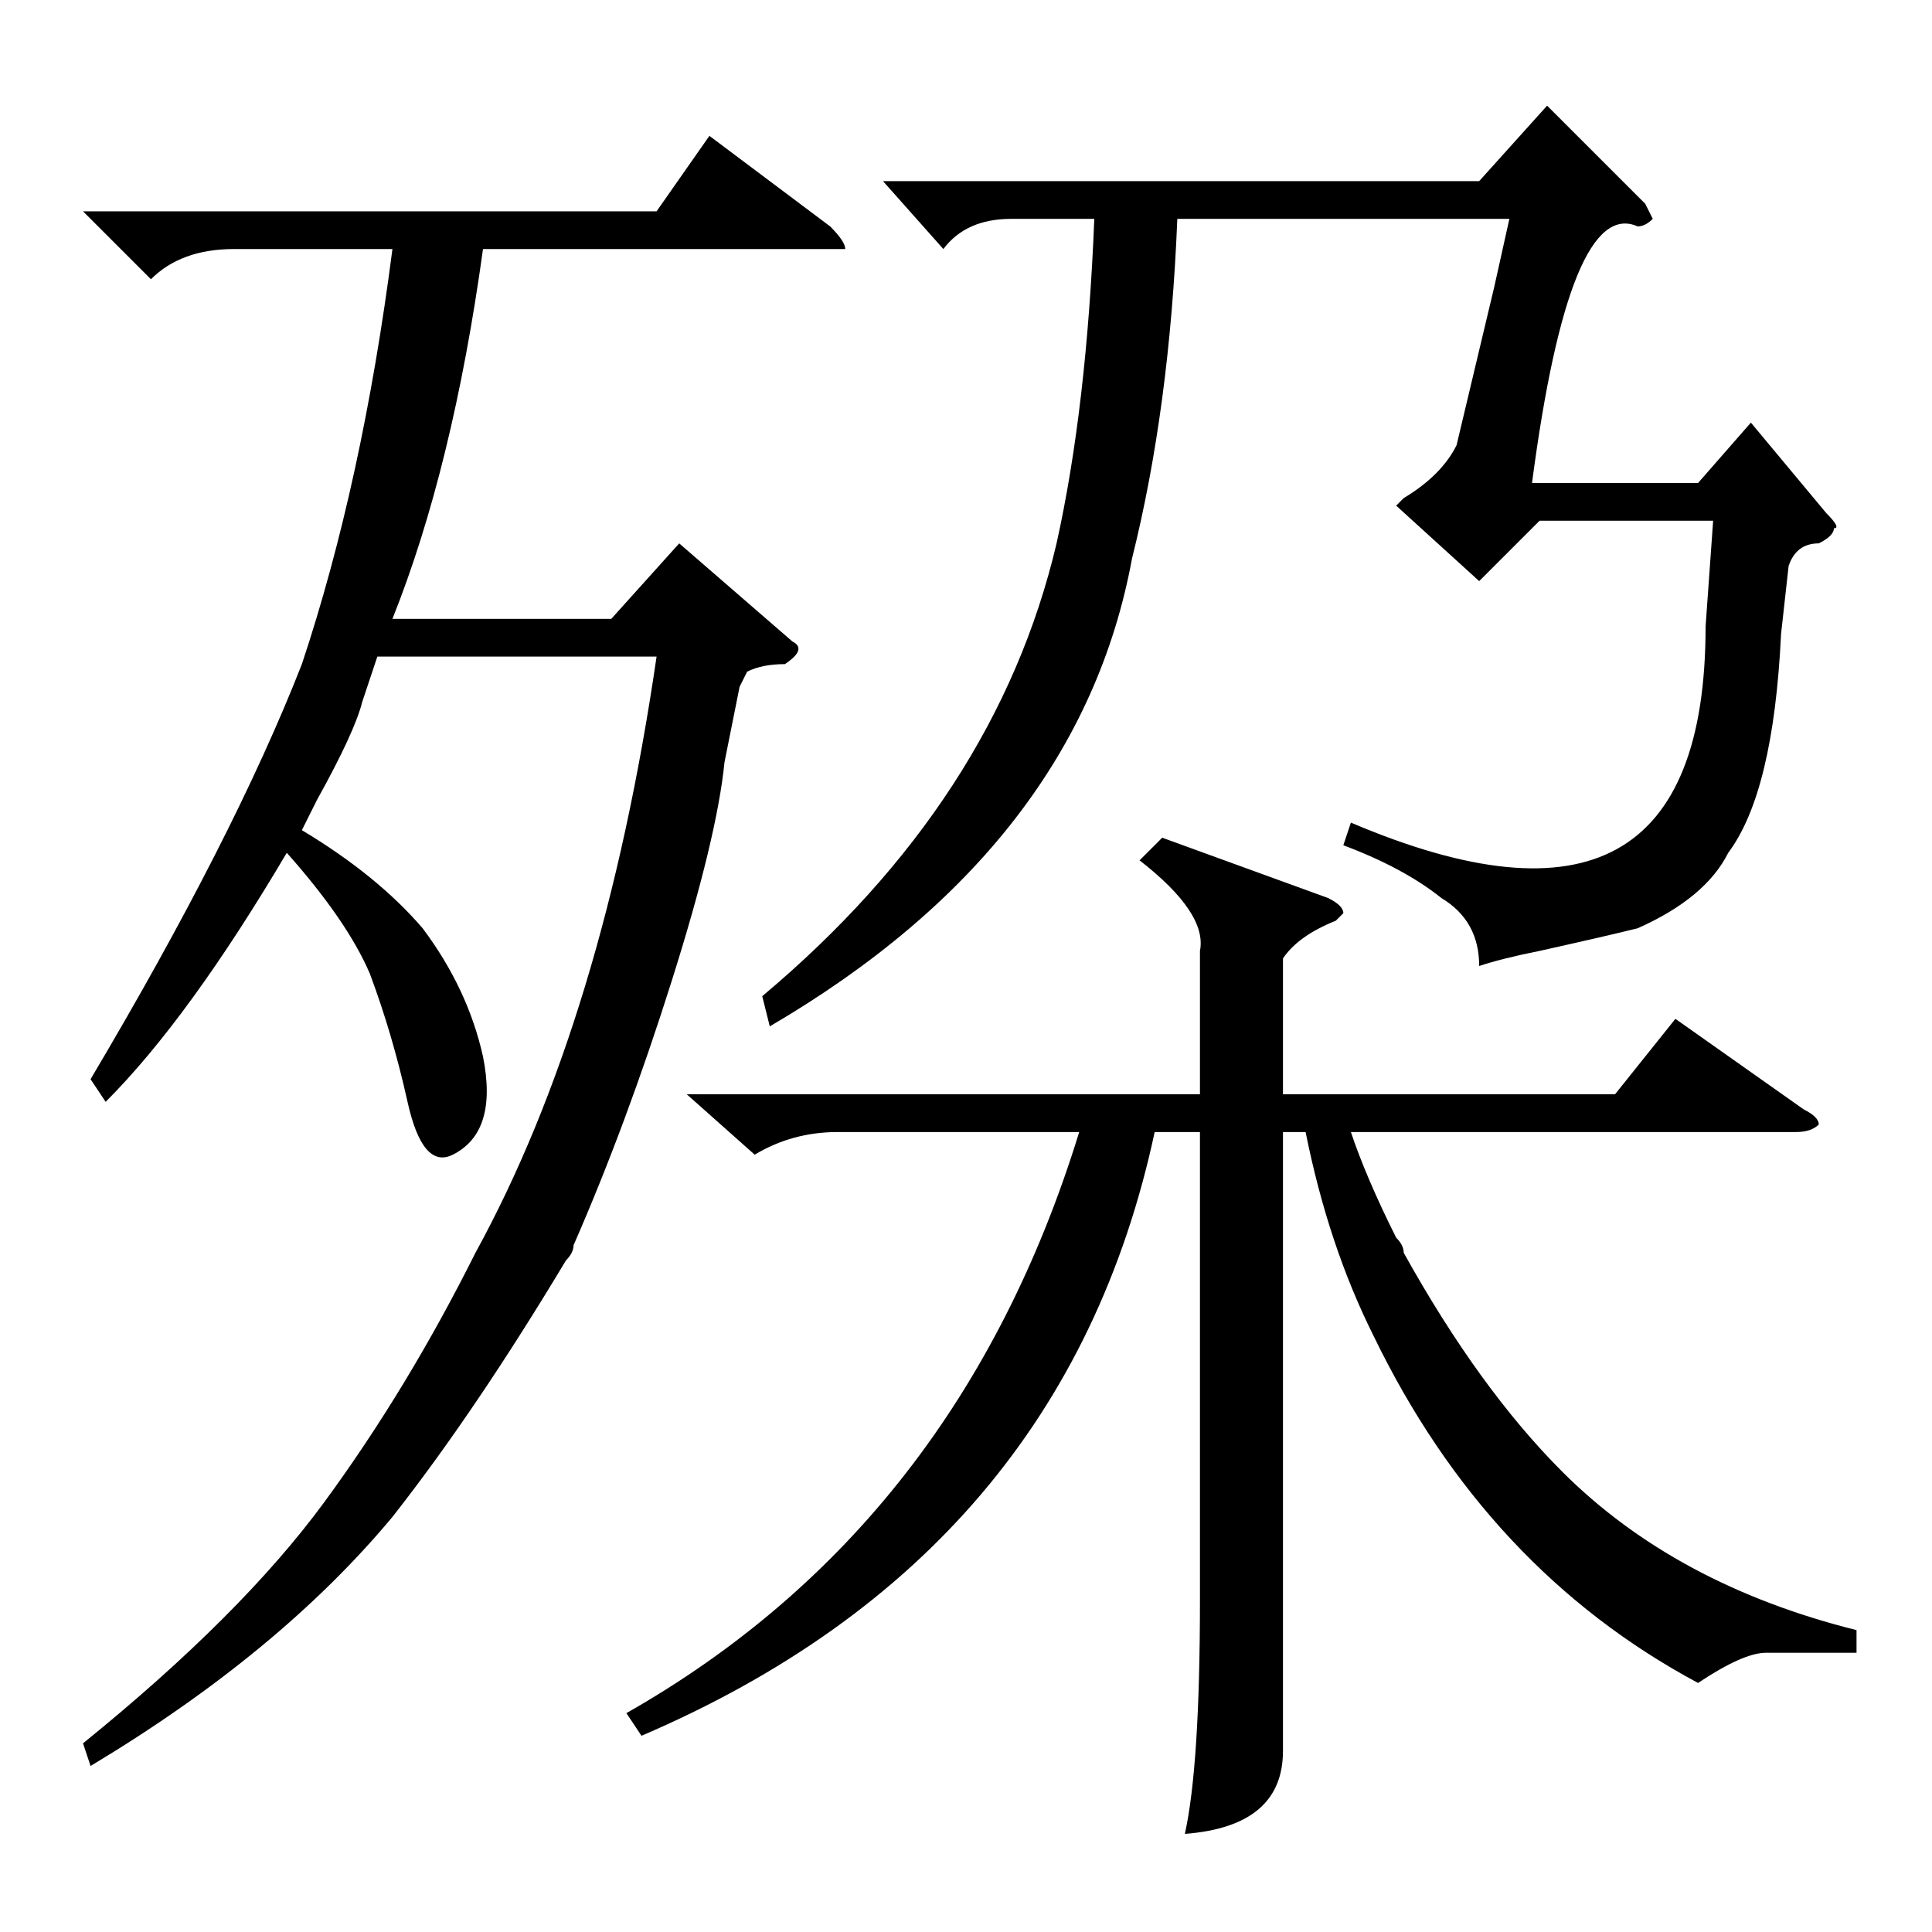 <?xml version="1.0" standalone="no"?>
<!DOCTYPE svg PUBLIC "-//W3C//DTD SVG 1.1//EN" "http://www.w3.org/Graphics/SVG/1.1/DTD/svg11.dtd" >
<svg xmlns="http://www.w3.org/2000/svg" xmlns:xlink="http://www.w3.org/1999/xlink" version="1.1" viewBox="0 -52 256 256">
  <g transform="matrix(1 0 0 -1 0 204)">
   <path fill="currentColor"
d="M91 111h68v19q1 5 -8 12l3 3l22 -8q2 -1 2 -2l-1 -1q-5 -2 -7 -5v-18h44l8 10l17 -12q2 -1 2 -2q-1 -1 -3 -1h-59q2 -6 6 -14q1 -1 1 -2q10 -18 21 -29q15 -15 39 -21v-3h-12q-3 0 -9 -4q-28 15 -43 46q-6 12 -9 27h-3v-68v-14q0 -10 -13 -11q2 9 2 31v62h-6
q-12 -56 -68 -80l-2 3q44 25 60 77h-32q-6 0 -11 -3zM134 227q-6 0 -9 -4l-8 9h79l9 10l13 -13l1 -2q-1 -1 -2 -1q-9 4 -14 -34h22l7 8l10 -12q2 -2 1 -2q0 -1 -2 -2q-3 0 -4 -3l-1 -9q-1 -21 -7 -29q-3 -6 -12 -10q-4 -1 -13 -3q-5 -1 -8 -2q0 6 -5 9q-5 4 -13 7l1 3
q47 -20 47 26l1 14h-23l-8 -8l-11 10l1 1q5 3 7 7l5 21l2 9h-44q-1 -25 -6 -45q-7 -38 -48 -62l-1 4q31 26 39 60q4 18 5 43h-11zM104 168q-3 0 -5 -1l-1 -2l-2 -10q-1 -10 -7 -29t-13 -35q0 -1 -1 -2q-12 -20 -23 -34q-15 -18 -40 -33l-1 3q21 17 32 32t20 33q17 31 24 79
h-37l-2 -6q-1 -4 -6 -13l-2 -4q10 -6 16 -13q6 -8 8 -17q2 -10 -4 -13q-4 -2 -6 7t-5 17q-3 7 -11 16q-13 -22 -24 -33l-2 3q19 32 28 55q8 24 12 55h-21q-7 0 -11 -4l-9 9h76l7 10l16 -12q2 -2 2 -3h-5h-43q-4 -29 -12 -49h29l9 10l15 -13q2 -1 -1 -3z" />
  </g>

</svg>
